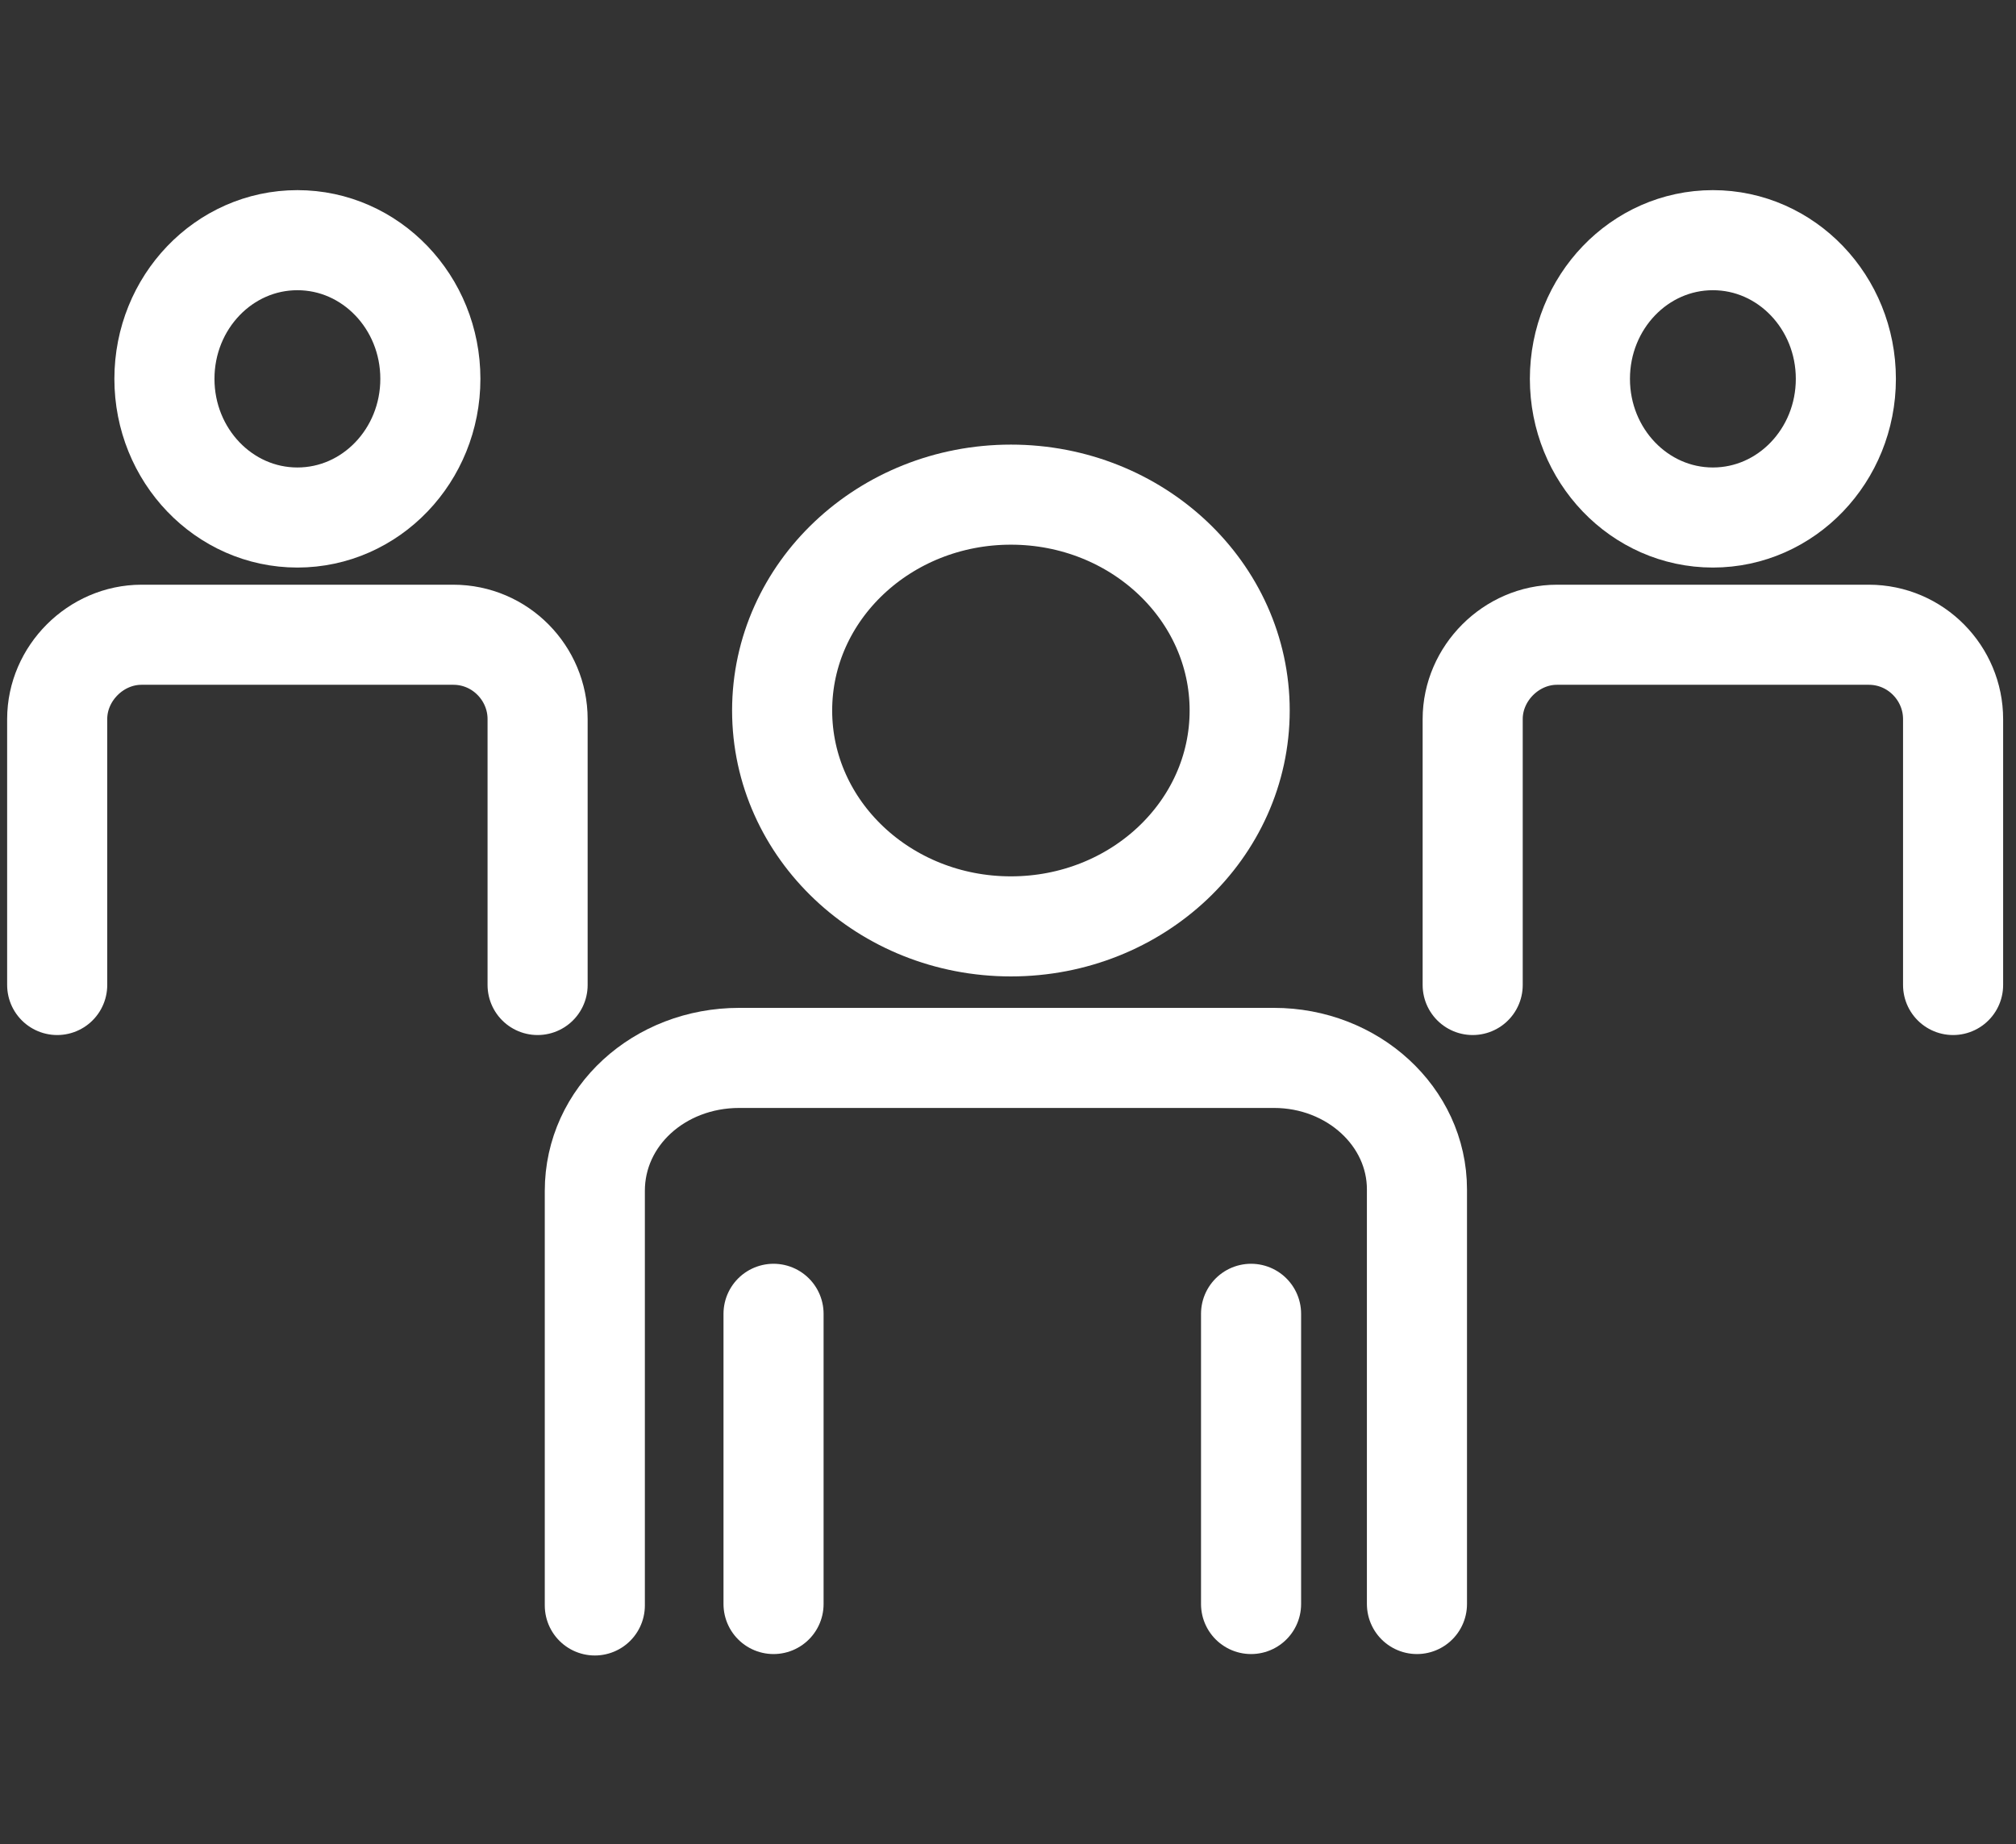 <svg width="141" height="129" viewBox="0 0 141 129" fill="none" xmlns="http://www.w3.org/2000/svg">
<rect x="0" y="0" width="141" height="129" fill="#333333" stroke="none"/>
<g clip-path="url(#clip0_839_89)">
<path d="M99.102 112.2V83.2C99.102 78.1 94.602 74 89.102 74H51.702C46.102 74 41.602 78.1 41.602 83.3V112.3" stroke="white" stroke-width="7" stroke-linecap="round" stroke-linejoin="round"/>
<path d="M54.102 112.2V91.9" stroke="white" stroke-width="7" stroke-linecap="round" stroke-linejoin="round"/>
<path d="M70.703 64.8C79.54 64.8 86.703 58.04 86.703 49.7C86.703 41.361 79.54 34.6 70.703 34.6C61.867 34.6 54.703 41.361 54.703 49.7C54.703 58.04 61.867 64.8 70.703 64.8Z" stroke="white" stroke-width="7" stroke-linecap="round" stroke-linejoin="round"/>
<path d="M87.5 112.2V91.9" stroke="white" stroke-width="7" stroke-linecap="round" stroke-linejoin="round"/>
<path d="M136.6 68.9V50.3C136.6 47.1 134 44.4 130.7 44.4H108.9C105.7 44.4 103 47.1 103 50.3V68.9" stroke="white" stroke-width="7" stroke-linecap="round" stroke-linejoin="round"/>
<path d="M119.8 36.2C124.936 36.2 129.1 31.857 129.1 26.5C129.1 21.143 124.936 16.8 119.8 16.8C114.664 16.8 110.5 21.143 110.5 26.5C110.5 31.857 114.664 36.2 119.8 36.2Z" stroke="white" stroke-width="7" stroke-linecap="round" stroke-linejoin="round"/>
<path d="M37.6 68.9V50.3C37.6 47.1 35 44.4 31.7 44.4H9.9C6.7 44.4 4 47.1 4 50.3V68.9" stroke="white" stroke-width="7" stroke-linecap="round" stroke-linejoin="round"/>
<path d="M20.8 36.2C25.936 36.2 30.1 31.857 30.1 26.5C30.1 21.143 25.936 16.8 20.8 16.8C15.664 16.8 11.5 21.143 11.5 26.5C11.5 31.857 15.664 36.2 20.8 36.2Z" stroke="white" stroke-width="7" stroke-linecap="round" stroke-linejoin="round"/>
</g>
<defs>
<clipPath id="clip0_839_89">
<rect width="140.6" height="129" fill="white"/>
</clipPath>
</defs>
</svg>
